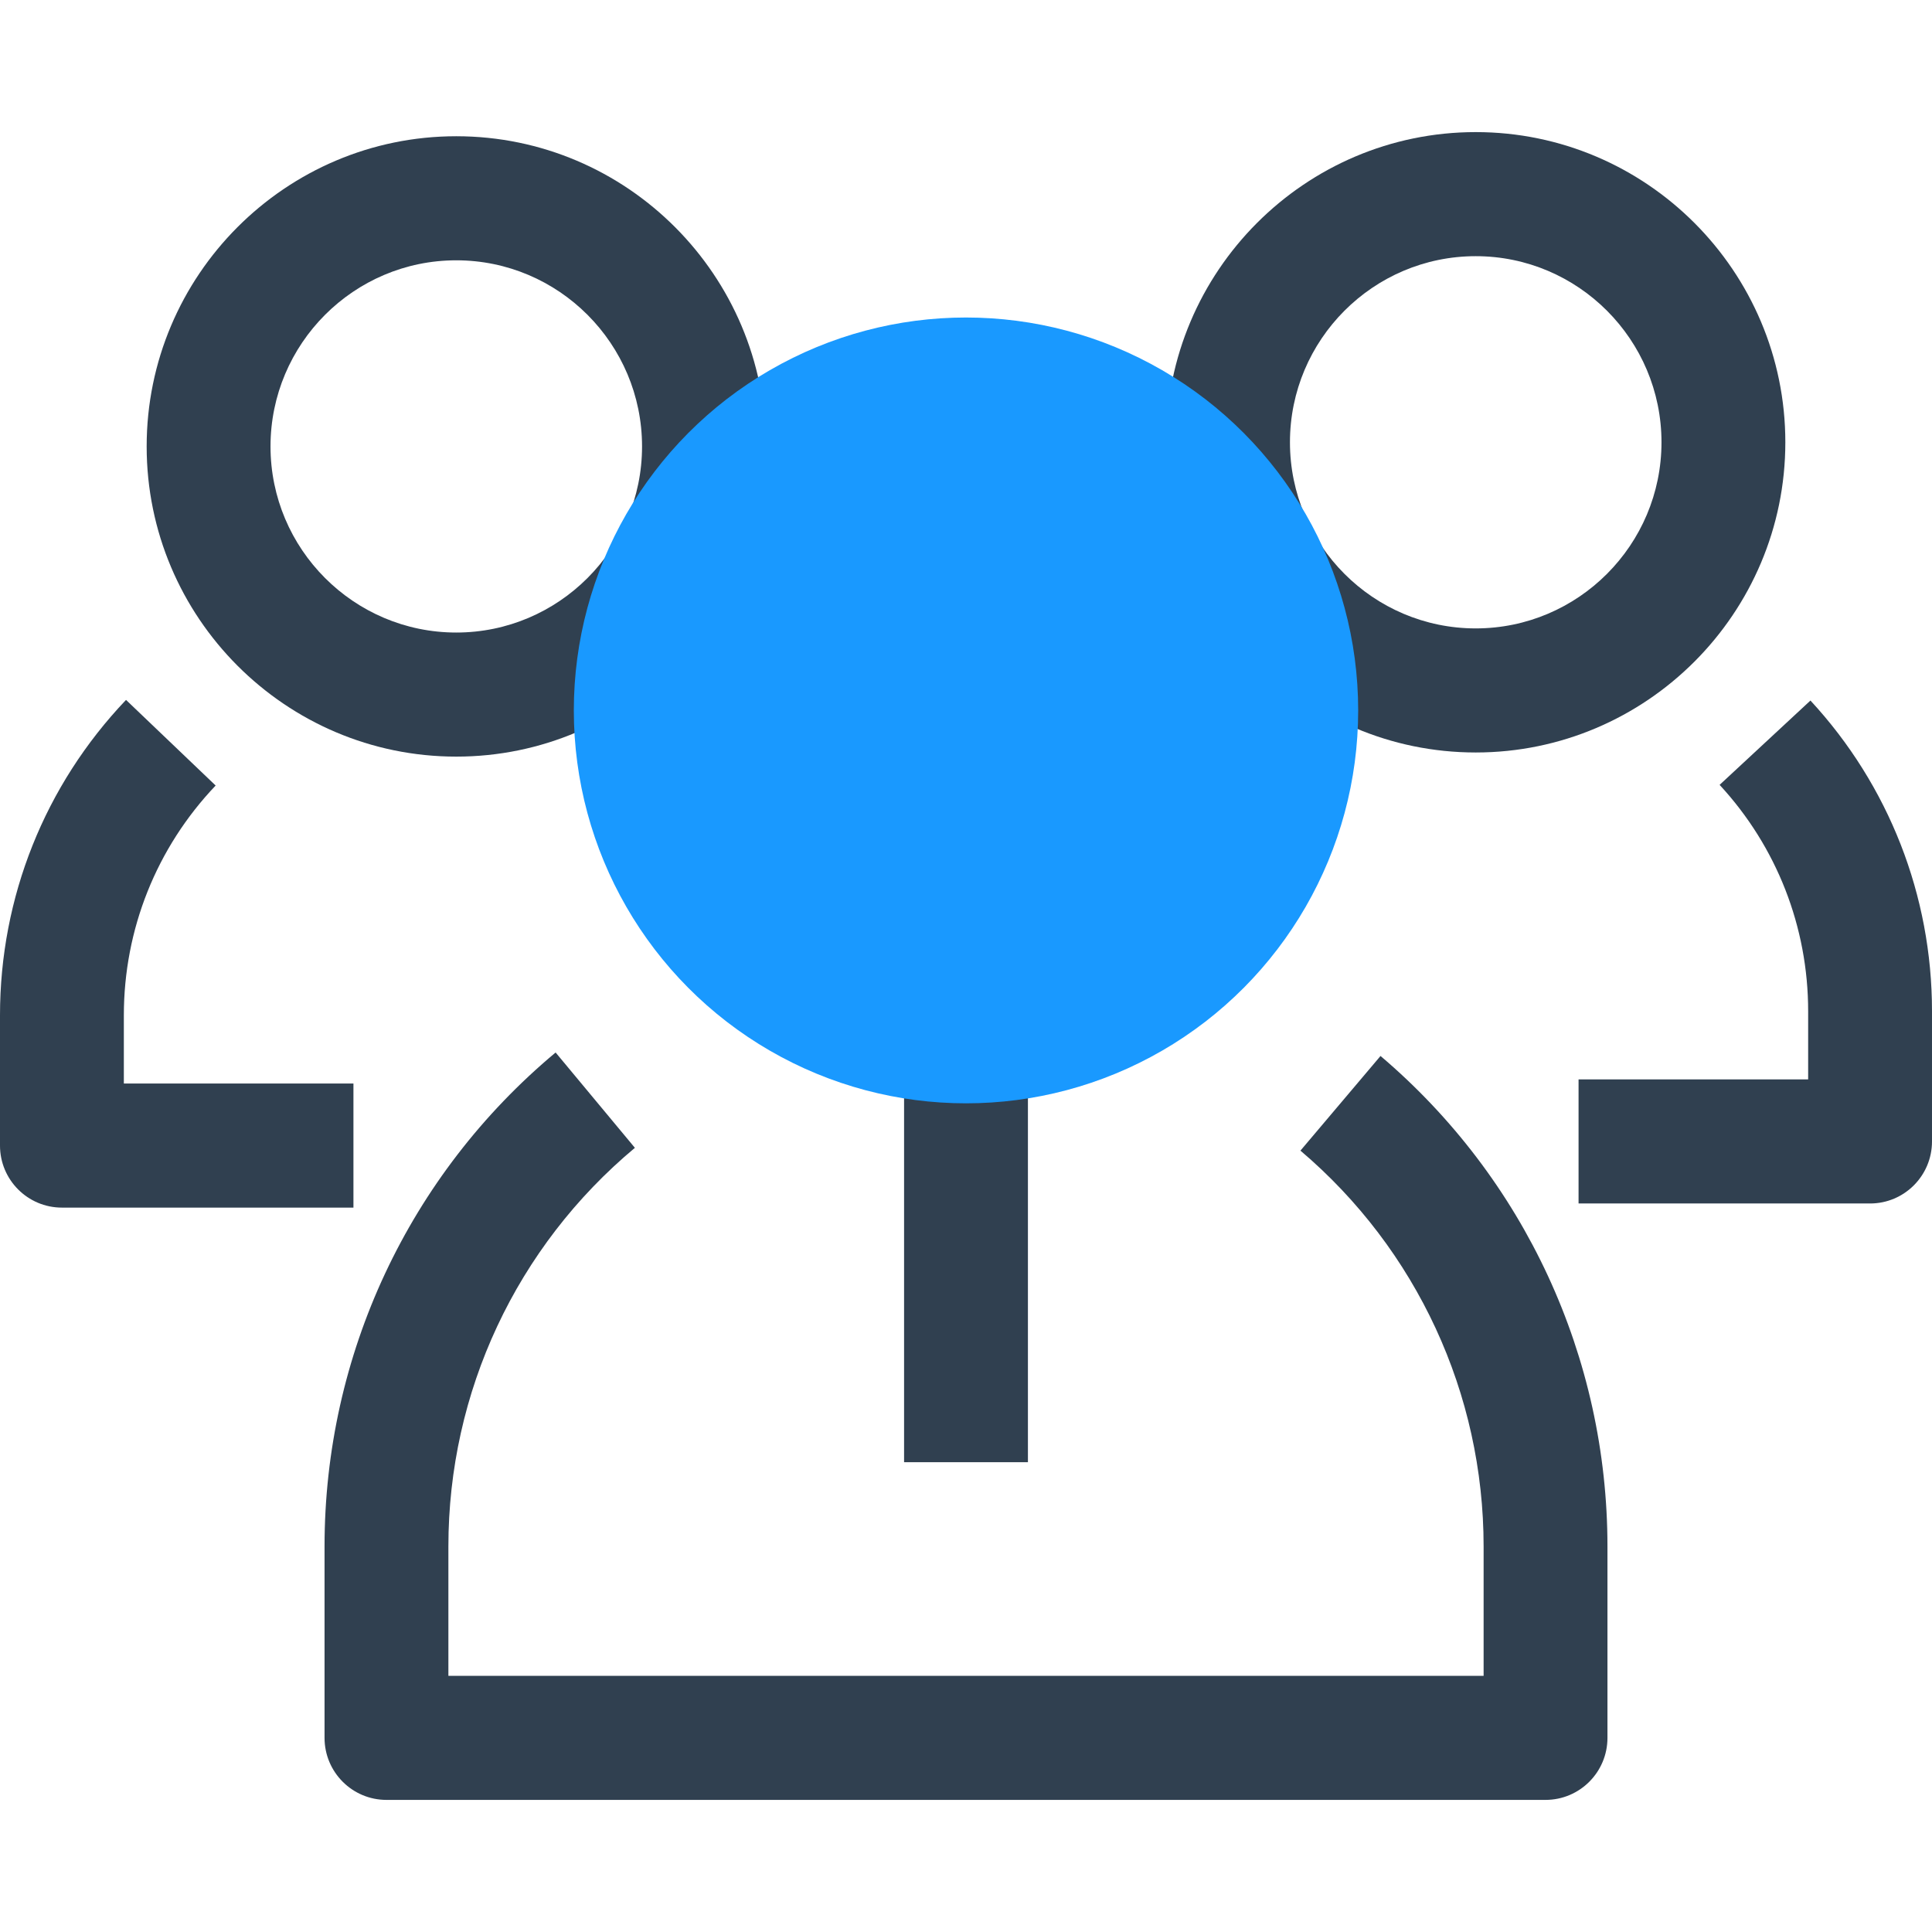 <svg id="Layer_1" enable-background="new 0 0 468 468" height="512" viewBox="0 0 468 468" width="512" xmlns="http://www.w3.org/2000/svg">
    <g>
        <g>
            <path d="m85.616 292.527h-70.616c-8.284 0-15-6.728-15-15.028v-31.553c0-28.588 10.841-55.722 30.525-76.404l21.712 20.741c-14.34 15.066-22.237 34.835-22.237 55.663v16.525h55.616z" fill="#304050" />
            <path
                d="m110.527 183.28c-41.355 0-75-33.708-75-75.139s33.645-75.139 75-75.139 75 33.708 75 75.139-33.645 75.139-75 75.139zm0-120.223c-24.813 0-45 20.225-45 45.084s20.187 45.084 45 45.084 45-20.225 45-45.084-20.187-45.084-45-45.084z"
                fill="#304050"
            />
        </g>
        <g>
            <path d="m453 291.526h-70.616v-30.056h55.616v-16.525c0-20.401-7.617-39.87-21.448-54.822l22.004-20.43c18.987 20.526 29.444 47.251 29.444 75.252v31.553c0 8.3-6.716 15.028-15 15.028z" fill="#304050" />
            <path
                d="m357.473 182.279c-41.355 0-75-33.708-75-75.139s33.645-75.14 75-75.14 75 33.708 75 75.139-33.645 75.14-75 75.14zm0-120.223c-24.813 0-45 20.225-45 45.084s20.187 45.084 45 45.084 45-20.225 45-45.084-20.187-45.084-45-45.084z"
                fill="#304050"
            />
        </g>
        <g>
            <path d="m219 259.229h30v94.968h-30z" fill="#304050" />
            <path
                d="m374.384 436h-280.768c-8.284 0-15-6.728-15-15.028v-46.369c0-46.345 20.402-89.956 55.975-119.65l19.204 23.091c-28.712 23.967-45.179 59.162-45.179 96.56v31.341h250.768v-31.341c0-36.991-16.172-71.937-44.37-95.879l19.396-22.929c34.937 29.663 54.974 72.967 54.974 118.808v46.369c0 8.299-6.716 15.027-15 15.027z"
                fill="#304050"
            />
            <ellipse cx="234" cy="172.089" rx="95" ry="95.177" fill="#1999ff" />
        </g>
    </g>
</svg>
